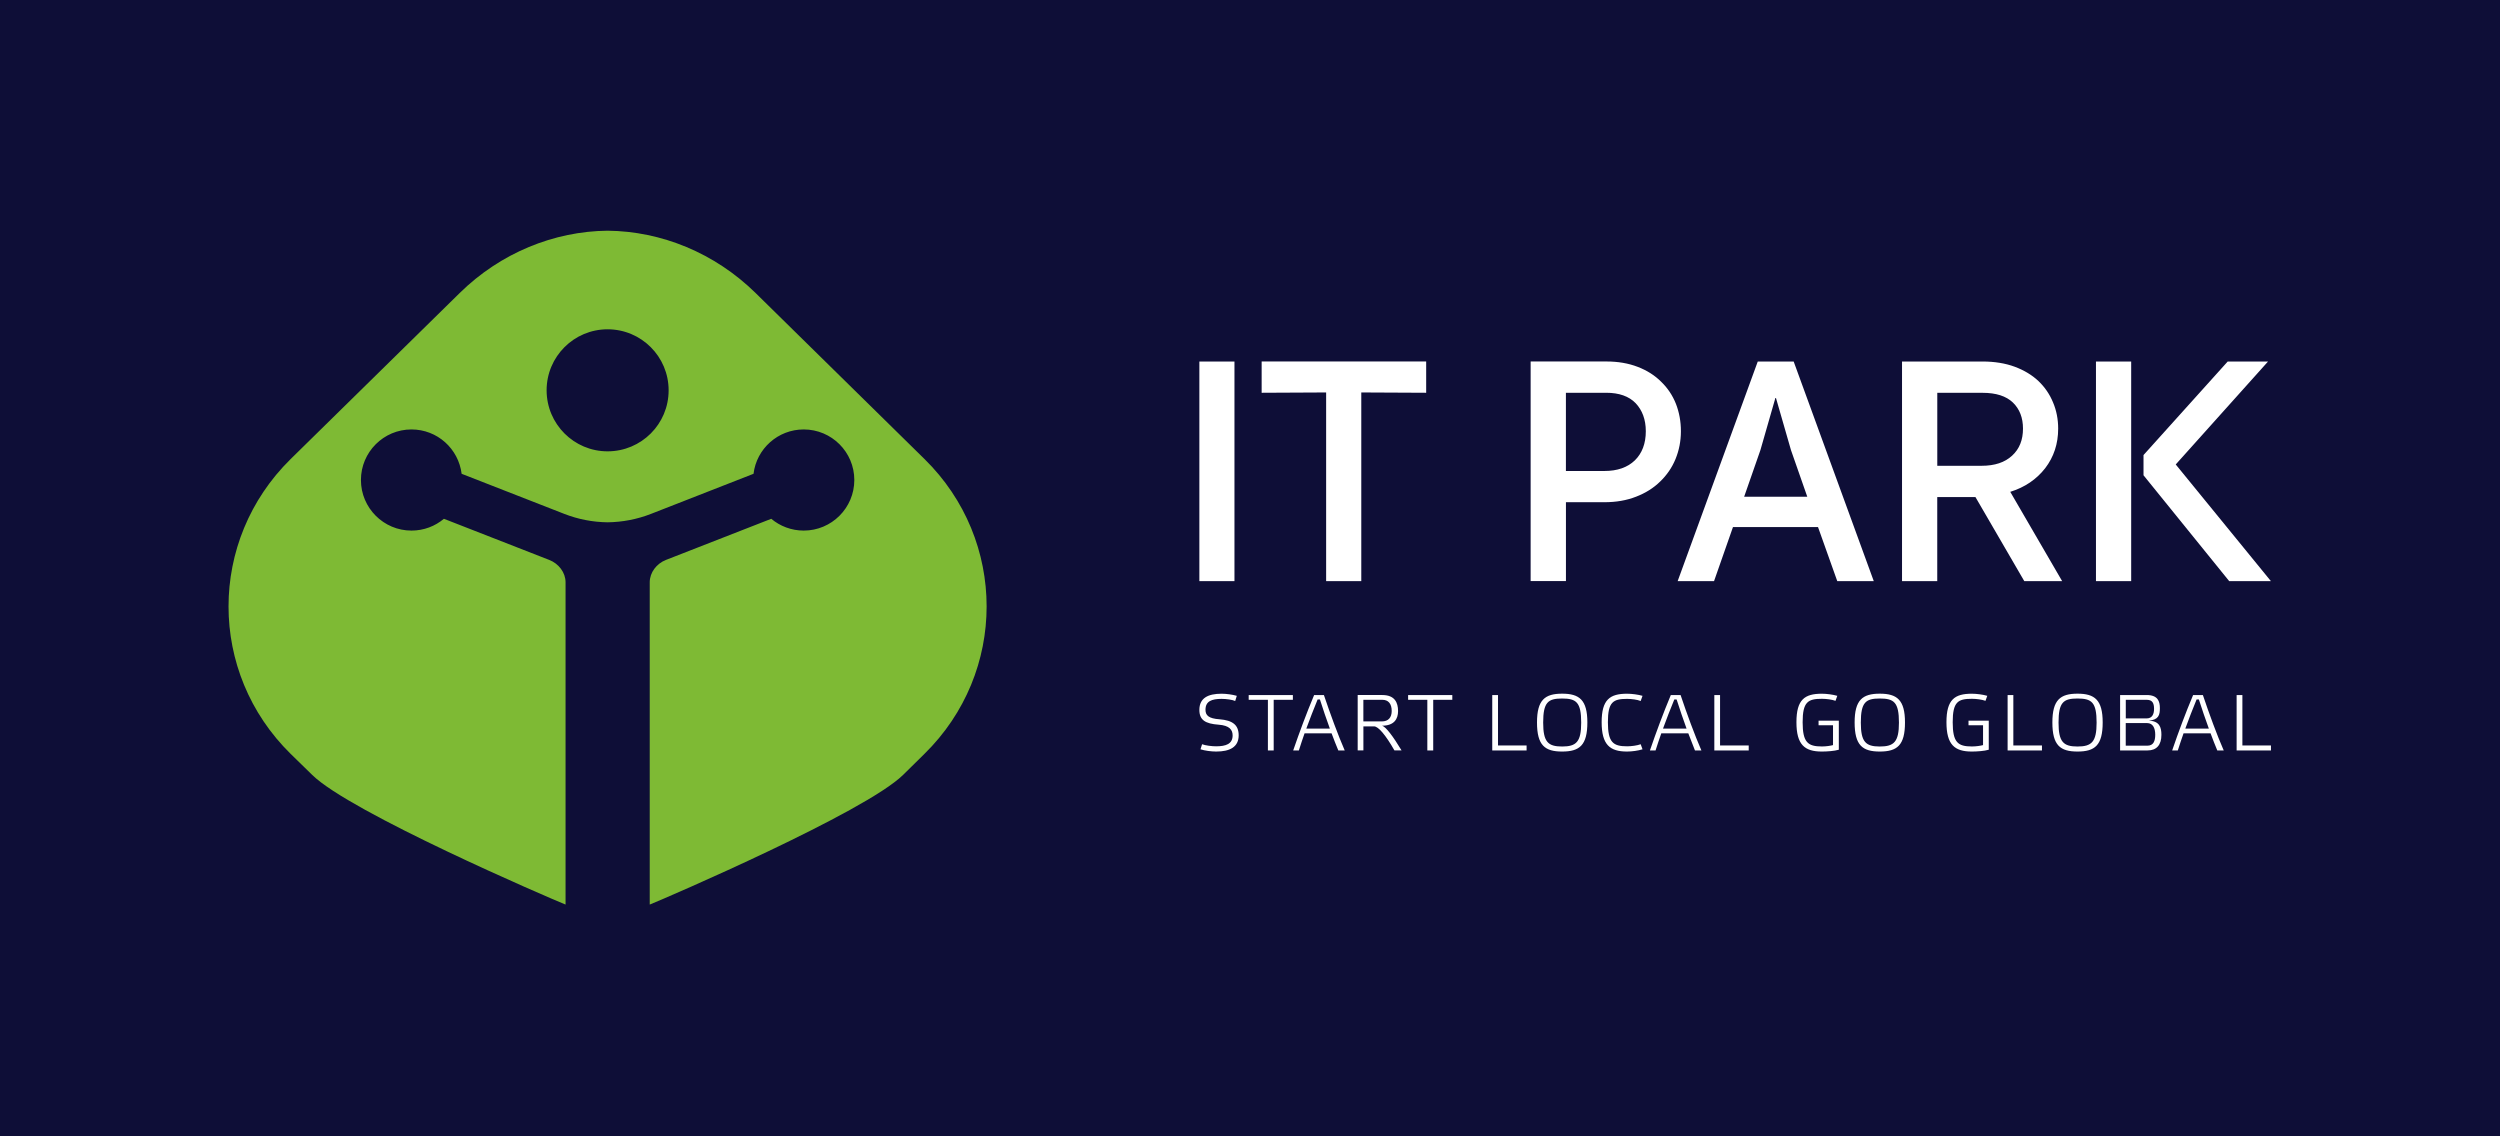 <svg width="220" height="100" viewBox="0 0 220 100" fill="none" xmlns="http://www.w3.org/2000/svg">
<rect width="220" height="100" fill="#0E0E37"/>
<g clip-path="url(#clip0_410_6558)">
<path d="M53.467 39.718C50.508 39.718 48.102 37.312 48.102 34.346C48.102 31.38 50.508 28.978 53.467 28.978C56.437 28.978 58.839 31.384 58.839 34.346C58.843 37.316 56.437 39.718 53.467 39.718ZM81.355 40.394L66.497 25.79C62.894 22.25 58.191 20.348 53.467 20.302C48.754 20.351 44.048 22.25 40.448 25.79L25.58 40.394C18.288 47.562 18.288 59.18 25.58 66.344L27.471 68.19C30.803 71.477 48.208 78.973 49.769 79.603V51.243C49.769 50.377 49.159 49.595 48.335 49.274L39.064 45.653C38.292 46.301 37.303 46.692 36.207 46.692C33.759 46.692 31.762 44.699 31.762 42.24C31.762 39.781 33.759 37.791 36.207 37.791C38.49 37.791 40.346 39.492 40.624 41.694L49.652 45.22C50.875 45.699 52.171 45.946 53.464 45.963C54.774 45.946 56.067 45.699 57.293 45.22L66.31 41.694C66.578 39.492 68.456 37.791 70.728 37.791C73.183 37.791 75.18 39.781 75.18 42.24C75.18 44.699 73.183 46.692 70.728 46.692C69.643 46.692 68.635 46.298 67.871 45.653L58.6 49.274C57.782 49.595 57.176 50.377 57.176 51.243V79.603C58.73 78.973 76.124 71.477 79.474 68.19L81.348 66.344C88.647 59.176 88.647 47.559 81.355 40.394Z" fill="#7EBA34"/>
<path d="M105.544 51.138H108.633V31.813H105.544V51.138ZM191.465 40.873L199.841 51.141H196.171L188.629 41.824V40.045L196.034 31.817H199.584L191.465 40.873ZM187.544 51.138H184.445V31.813H187.544V51.138ZM178.023 37.717C178.023 36.762 177.727 35.998 177.139 35.427C176.54 34.853 175.656 34.568 174.465 34.568H170.481V40.989H174.381C175.536 40.989 176.42 40.693 177.061 40.102C177.71 39.51 178.023 38.714 178.023 37.717ZM181.119 37.717C181.119 39.055 180.735 40.214 179.975 41.204C179.21 42.187 178.185 42.881 176.903 43.282L181.468 51.138H178.136L173.838 43.74H170.478V51.138H167.378V31.813H174.462C175.512 31.813 176.459 31.965 177.29 32.271C178.115 32.578 178.819 33 179.383 33.532C179.946 34.071 180.373 34.694 180.668 35.413C180.971 36.128 181.119 36.9 181.119 37.717ZM157.607 39.612L156.286 35.026H156.233L154.915 39.612L153.485 43.712H159.04L157.607 39.612ZM164.891 51.138H161.679L159.984 46.379H152.503L150.836 51.138H147.634L154.683 31.813H157.843L164.891 51.138ZM144.831 37.949C144.831 36.917 144.517 36.093 143.936 35.48C143.348 34.871 142.477 34.564 141.35 34.564H137.8V41.447H141.185C142.323 41.447 143.217 41.137 143.865 40.514C144.499 39.894 144.831 39.038 144.831 37.949ZM147.92 37.949C147.92 38.826 147.754 39.644 147.444 40.401C147.131 41.158 146.68 41.813 146.092 42.377C145.517 42.944 144.806 43.388 143.975 43.709C143.15 44.033 142.22 44.195 141.188 44.195H137.803V51.134H134.696V31.81H141.354C142.386 31.81 143.305 31.968 144.122 32.285C144.94 32.599 145.623 33.035 146.18 33.592C146.754 34.145 147.187 34.793 147.483 35.54C147.772 36.283 147.92 37.09 147.92 37.949ZM119.789 51.138H116.7V34.536L111.025 34.564V31.81H125.503V34.564L119.793 34.536V51.138H119.789Z" fill="white"/>
<path d="M107.503 61.501C106.636 61.501 106.083 61.702 106.083 62.459C106.083 62.949 106.354 63.23 107.319 63.297C108.485 63.389 109.003 63.808 109.003 64.71C109.003 65.746 108.214 66.136 107.023 66.136C106.59 66.136 106.016 66.059 105.643 65.939L105.784 65.492C106.079 65.605 106.632 65.675 107.016 65.675C107.876 65.675 108.471 65.471 108.471 64.717C108.471 64.234 108.204 63.843 107.238 63.773C106.072 63.688 105.544 63.368 105.544 62.473C105.544 61.43 106.305 61.047 107.496 61.047C107.922 61.047 108.457 61.124 108.838 61.233L108.697 61.688C108.475 61.578 107.901 61.501 107.503 61.501ZM197.33 61.163V65.598H199.845V66.038H196.823V61.163H197.33ZM193.3 61.554C192.948 62.42 192.613 63.266 192.307 64.115H194.378C194.075 63.29 193.776 62.41 193.501 61.554H193.3ZM194.53 64.534H192.152C191.976 65.031 191.81 65.527 191.648 66.038H191.151C191.708 64.407 192.31 62.794 192.994 61.163H193.853C194.406 62.804 195.093 64.689 195.688 66.038H195.121C194.928 65.569 194.723 65.066 194.53 64.534ZM189.661 64.653C189.661 64.069 189.45 63.632 188.95 63.632H187.065V65.619H188.975C189.496 65.619 189.661 65.221 189.661 64.653ZM189.556 62.378C189.556 61.888 189.418 61.582 188.908 61.582H187.069V63.22H188.908C189.411 63.22 189.556 62.815 189.556 62.378ZM190.204 64.661C190.204 65.569 189.771 66.038 188.989 66.038H186.569V61.163H188.908C189.883 61.163 190.07 61.709 190.07 62.318C190.07 62.899 189.971 63.34 189.105 63.417C190.028 63.456 190.204 63.995 190.204 64.661ZM181.151 63.59C181.151 65.288 181.577 65.693 182.817 65.693C184.068 65.693 184.501 65.288 184.501 63.59C184.501 61.8 184.071 61.469 182.817 61.469C181.577 61.469 181.151 61.8 181.151 63.59ZM180.609 63.576C180.609 61.589 181.306 61.043 182.821 61.043C184.332 61.043 185.036 61.589 185.036 63.576C185.036 65.591 184.346 66.136 182.821 66.136C181.299 66.136 180.609 65.591 180.609 63.576ZM177.174 61.163V65.598H179.693V66.038H176.67V61.163H177.174ZM174.504 63.826H173.229V63.421H175.011V65.975C174.631 66.094 173.955 66.136 173.518 66.136C172.01 66.136 171.288 65.541 171.288 63.554C171.288 61.561 172.007 61.047 173.518 61.047C173.955 61.047 174.508 61.124 174.881 61.233L174.722 61.673C174.427 61.561 173.905 61.494 173.528 61.494C172.295 61.494 171.838 61.765 171.838 63.554C171.838 65.337 172.295 65.689 173.528 65.689C173.905 65.689 174.296 65.626 174.508 65.569V63.826H174.504ZM163.753 63.59C163.753 65.288 164.18 65.693 165.42 65.693C166.67 65.693 167.107 65.288 167.107 63.59C167.107 61.8 166.674 61.469 165.42 61.469C164.18 61.469 163.753 61.8 163.753 63.59ZM163.207 63.576C163.207 61.589 163.908 61.043 165.42 61.043C166.938 61.043 167.639 61.589 167.639 63.576C167.639 65.591 166.948 66.136 165.42 66.136C163.901 66.136 163.207 65.591 163.207 63.576ZM161.305 63.826H160.034V63.421H161.816V65.975C161.436 66.094 160.759 66.136 160.322 66.136C158.811 66.136 158.086 65.541 158.086 63.554C158.086 61.561 158.808 61.047 160.322 61.047C160.756 61.047 161.305 61.124 161.682 61.233L161.524 61.673C161.231 61.561 160.703 61.494 160.33 61.494C159.097 61.494 158.632 61.765 158.632 63.554C158.632 65.337 159.093 65.689 160.33 65.689C160.703 65.689 161.097 65.626 161.305 65.569V63.826ZM151.365 61.163V65.598H153.887V66.038H150.861V61.163H151.365ZM147.339 61.554C146.986 62.42 146.652 63.266 146.345 64.115H148.416C148.117 63.29 147.814 62.41 147.543 61.554H147.339ZM148.571 64.534H146.194C146.018 65.031 145.852 65.527 145.69 66.038H145.193C145.753 64.407 146.352 62.794 147.032 61.163H147.892C148.441 62.804 149.135 64.689 149.723 66.038H149.156C148.969 65.569 148.769 65.066 148.571 64.534ZM143.178 61.047C143.612 61.047 144.165 61.124 144.542 61.233L144.38 61.688C144.087 61.568 143.562 61.501 143.186 61.501C141.956 61.501 141.495 61.765 141.495 63.554C141.495 65.337 141.956 65.675 143.186 65.675C143.562 65.675 144.087 65.605 144.38 65.492L144.542 65.939C144.165 66.059 143.612 66.136 143.178 66.136C141.671 66.136 140.945 65.541 140.945 63.554C140.945 61.561 141.671 61.047 143.178 61.047ZM135.799 63.59C135.799 65.288 136.225 65.693 137.465 65.693C138.715 65.693 139.145 65.288 139.145 63.59C139.145 61.8 138.715 61.469 137.465 61.469C136.225 61.469 135.799 61.8 135.799 63.59ZM135.256 63.576C135.256 61.589 135.954 61.043 137.468 61.043C138.983 61.043 139.688 61.589 139.688 63.576C139.688 65.591 138.994 66.136 137.468 66.136C135.947 66.136 135.256 65.591 135.256 63.576ZM131.825 61.163V65.598H134.34V66.038H131.318V61.163H131.825ZM126.119 66.038H125.605V61.582H123.914V61.163H127.803V61.582H126.123V66.038H126.119ZM119.976 61.582V63.484H121.61C122.181 63.484 122.47 63.128 122.47 62.568C122.47 61.931 122.177 61.582 121.645 61.582H119.976ZM121.649 61.163C122.734 61.163 123.03 61.825 123.03 62.575C123.03 63.259 122.695 63.861 121.628 63.861C121.977 63.981 122.593 64.805 123.336 66.034H122.709C121.931 64.671 121.29 63.921 120.92 63.921H119.979V66.034H119.476V61.159H121.649V61.163ZM115.95 61.554C115.597 62.42 115.266 63.266 114.956 64.115H117.027C116.724 63.29 116.425 62.41 116.154 61.554H115.95ZM117.179 64.534H114.801C114.629 65.031 114.459 65.527 114.301 66.038H113.801C114.361 64.407 114.963 62.794 115.643 61.163H116.503C117.056 62.804 117.746 64.689 118.334 66.038H117.771C117.577 65.569 117.376 65.066 117.179 64.534ZM112.085 66.038H111.575V61.582H109.884V61.163H113.773V61.582H112.085V66.038Z" fill="white"/>
</g>
<defs>
<clipPath id="clip0_410_6558">
<rect width="180" height="59.53" fill="white" transform="translate(20 20.235)"/>
</clipPath>
</defs>
</svg>
